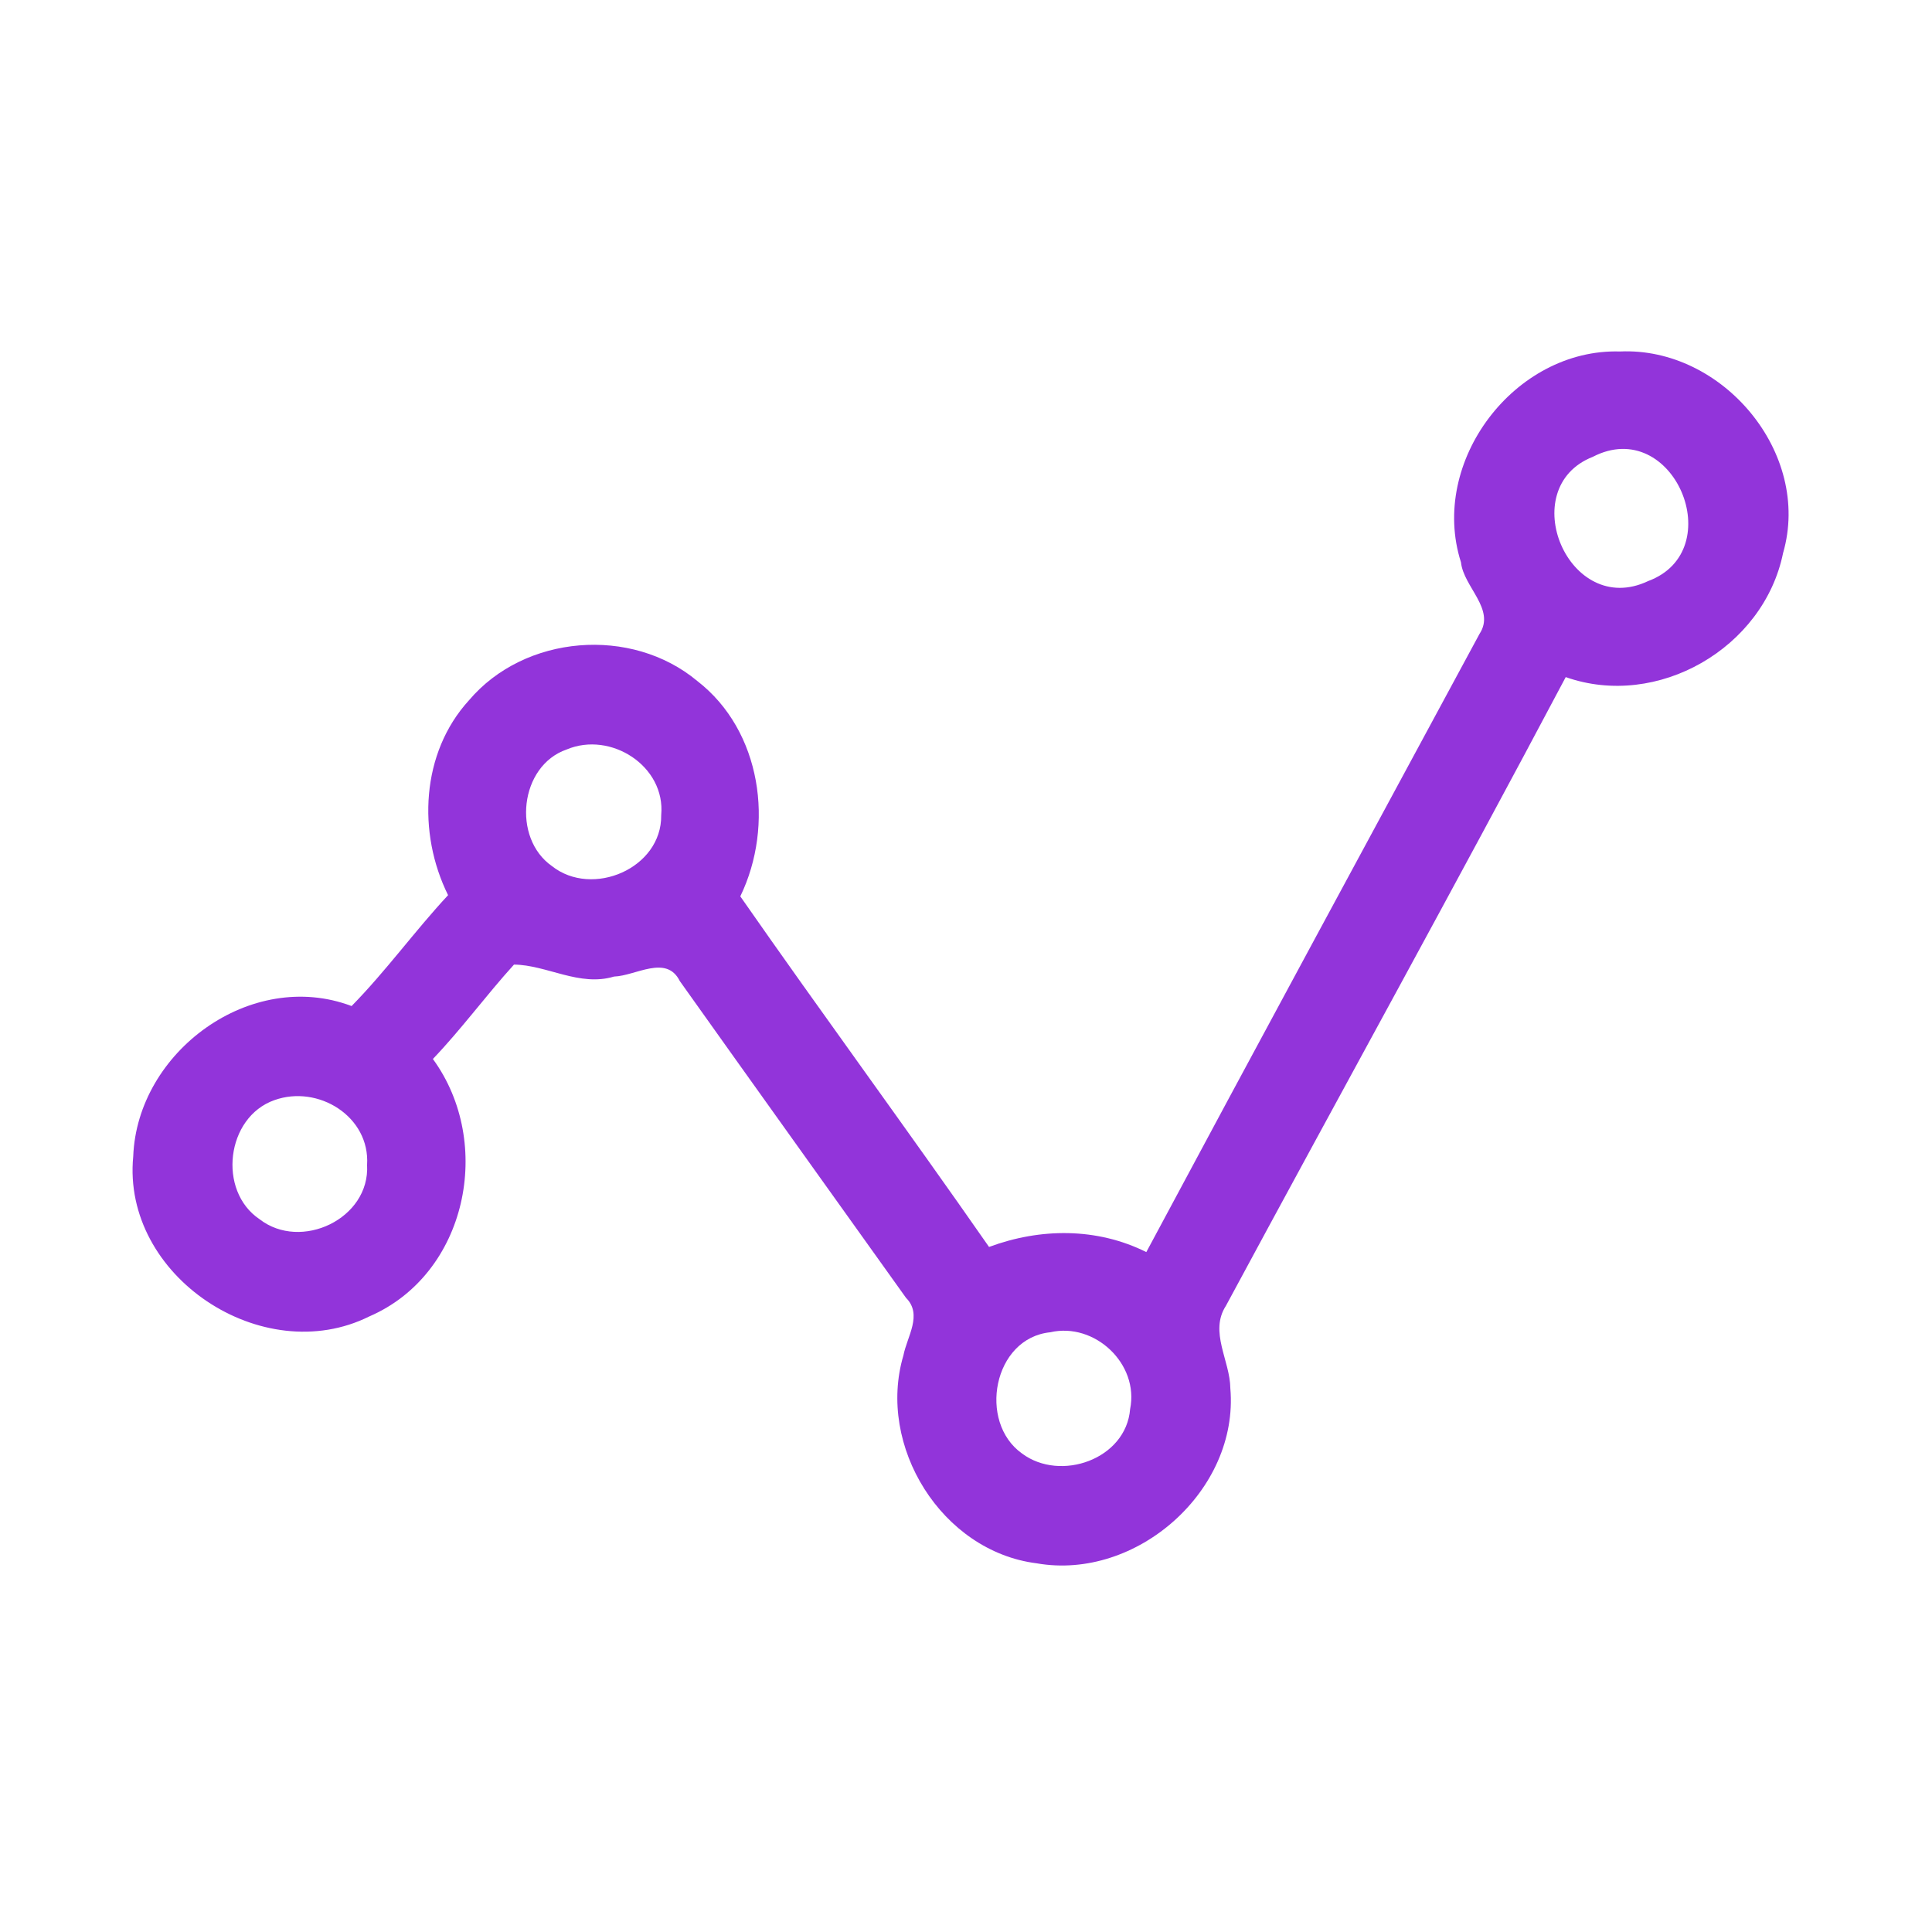 <?xml version="1.0" encoding="UTF-8" ?>
<!DOCTYPE svg PUBLIC "-//W3C//DTD SVG 1.1//EN" "http://www.w3.org/Graphics/SVG/1.1/DTD/svg11.dtd">
<svg width="192pt" height="192pt" viewBox="0 0 192 192" version="1.1" xmlns="http://www.w3.org/2000/svg">
<g id="#9234daff">
<path fill="#9234da" opacity="1.00" d=" M 145.19 55.88 C 141.99 45.87 150.53 34.62 160.99 34.93 C 171.16 34.46 180.08 45.01 177.20 54.96 C 175.28 64.40 164.73 70.51 155.60 67.29 C 144.52 88.21 133.06 108.93 121.83 129.77 C 120.15 132.36 122.25 135.23 122.27 137.98 C 123.14 148.10 112.96 157.11 103.02 155.36 C 93.59 154.17 87.11 143.71 89.78 134.70 C 90.14 132.83 91.71 130.65 90.04 128.98 C 82.55 118.49 75.03 108.01 67.56 97.50 C 66.23 94.82 63.18 96.98 61.02 97.05 C 57.59 98.09 54.33 95.89 51.08 95.86 C 48.31 98.91 45.87 102.26 43.02 105.24 C 49.11 113.59 46.43 126.63 36.69 130.83 C 26.09 136.10 12.09 126.82 13.24 114.93 C 13.63 104.51 24.94 96.20 34.94 99.98 C 38.35 96.51 41.21 92.53 44.53 88.96 C 41.47 82.78 41.84 74.81 46.61 69.59 C 52.14 63.07 62.75 62.21 69.30 67.68 C 75.68 72.62 76.99 82.01 73.57 89.08 C 81.71 100.76 90.15 112.23 98.29 123.92 C 103.38 122.03 109.00 121.98 113.92 124.43 C 124.90 103.92 135.98 83.47 147.03 63.00 C 148.65 60.54 145.45 58.34 145.19 55.88 M 158.29 45.40 C 150.45 48.49 155.89 61.49 163.78 57.75 C 171.96 54.73 166.31 41.25 158.29 45.40 M 56.32 74.48 C 51.63 76.10 50.87 83.28 54.85 86.07 C 58.85 89.24 65.78 86.31 65.71 81.01 C 66.16 76.13 60.69 72.64 56.32 74.48 M 27.27 109.33 C 22.47 111.02 21.60 118.34 25.79 121.16 C 29.90 124.36 36.78 121.12 36.48 115.77 C 36.79 110.96 31.62 107.77 27.27 109.33 M 104.37 132.40 C 98.70 132.98 97.16 141.32 101.57 144.45 C 105.39 147.30 111.91 145.02 112.31 140.03 C 113.22 135.54 108.79 131.38 104.37 132.40 Z" />
</g>
</svg>
